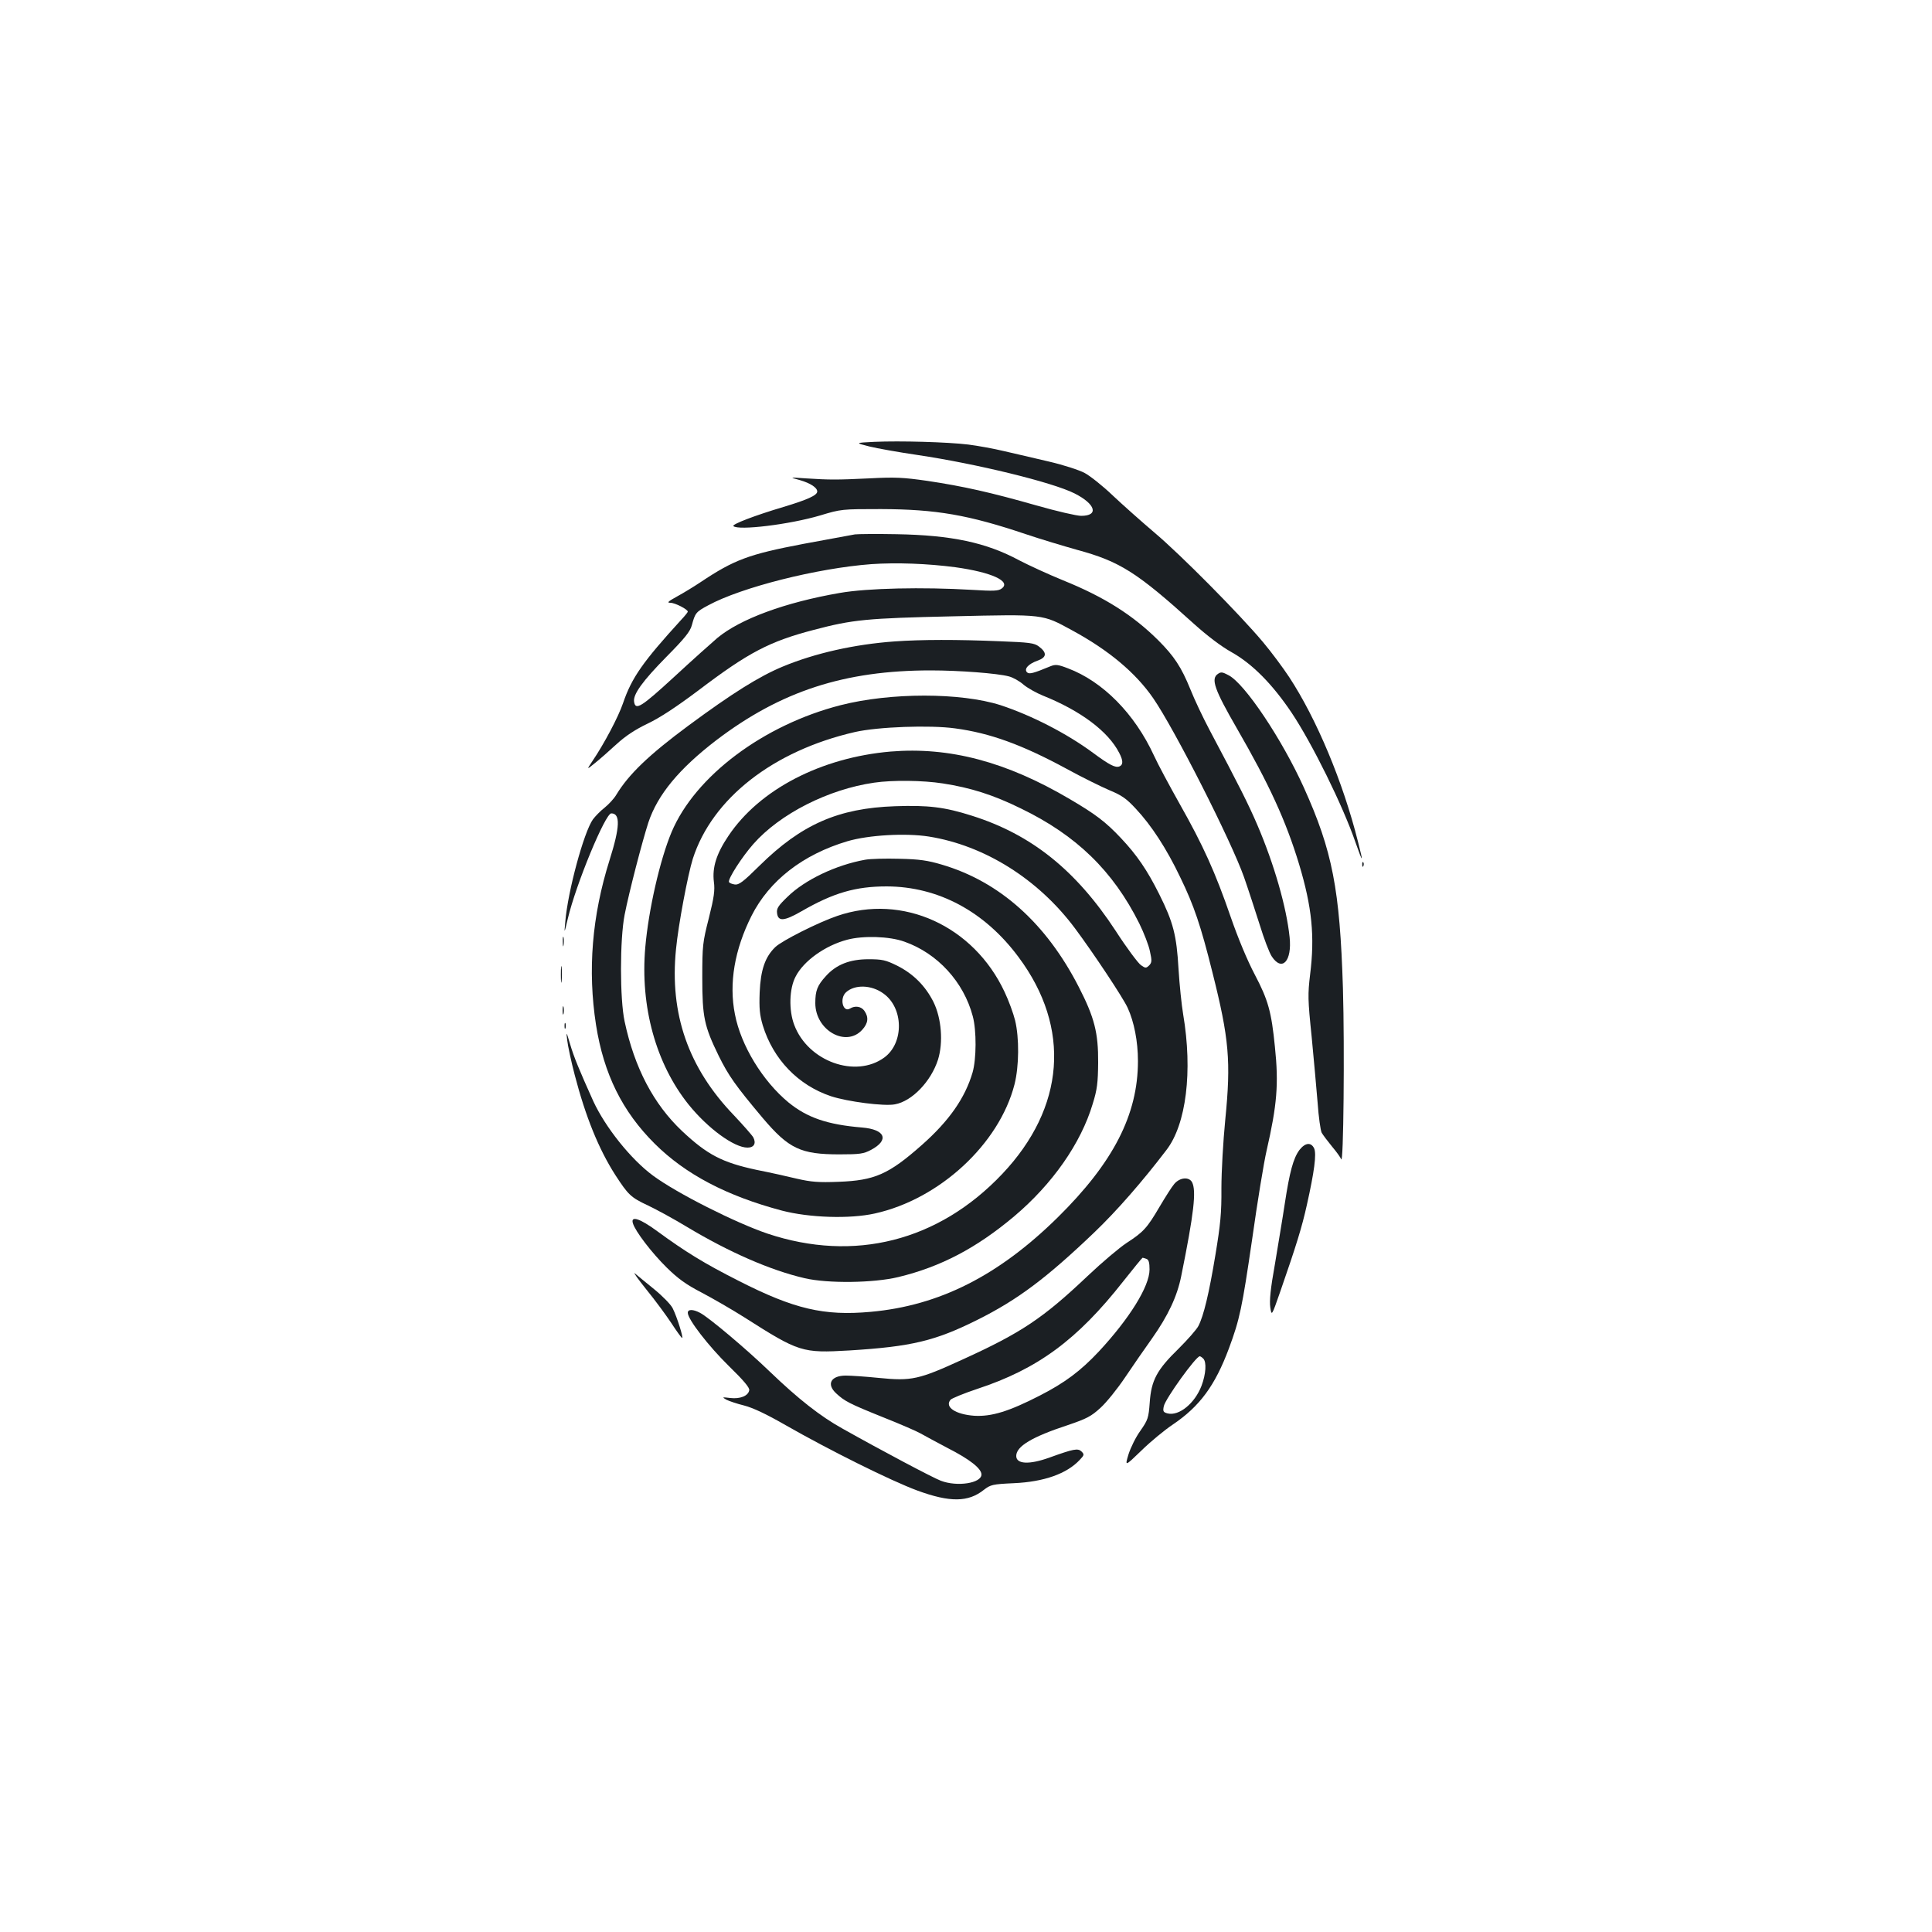 <?xml version="1.0" standalone="no"?>
<!DOCTYPE svg PUBLIC "-//W3C//DTD SVG 20010904//EN"
 "http://www.w3.org/TR/2001/REC-SVG-20010904/DTD/svg10.dtd">
<svg version="1.0" xmlns="http://www.w3.org/2000/svg"
 width="1000pt" height="1000pt" viewBox="0 0 1000 1000"
 preserveAspectRatio="xMidYMid meet">
<g transform="translate(0,1000) scale(0.1,-0.1)"
fill="#1b1f23" stroke="none">
<path d="M4525 7713 c-100 -5 -100 -5 -25 -24 41 -10 153 -30 249 -44 303 -45
698 -141 813 -199 109 -55 127 -116 34 -116 -23 0 -127 24 -232 54 -235 67
-377 99 -564 127 -125 18 -167 20 -300 13 -170 -8 -204 -8 -330 0 -85 6 -85 6
-30 -9 55 -16 90 -39 90 -59 0 -20 -52 -43 -175 -80 -148 -44 -268 -90 -259
-99 25 -24 290 8 449 55 109 33 112 33 315 33 286 -1 453 -30 750 -130 74 -25
194 -61 265 -81 222 -60 311 -117 607 -385 67 -60 139 -115 193 -145 107 -60
211 -165 311 -314 106 -159 264 -479 330 -670 39 -111 42 -110 13 3 -78 311
-215 637 -356 852 -33 50 -94 132 -137 183 -121 144 -425 451 -559 564 -67 57
-165 144 -217 193 -52 50 -118 102 -146 117 -28 15 -111 42 -185 59 -74 17
-178 42 -232 54 -54 13 -137 28 -185 34 -107 13 -353 20 -487 14z"/>
<path d="M4425 7234 c-16 -3 -136 -25 -266 -49 -284 -54 -359 -82 -534 -199
-33 -22 -87 -55 -120 -73 -47 -26 -55 -33 -35 -33 24 0 90 -34 90 -46 0 -3
-15 -22 -34 -42 -198 -217 -256 -299 -301 -431 -24 -71 -98 -211 -159 -301
-30 -45 -30 -45 13 -10 24 19 74 63 112 98 47 43 97 76 162 107 63 30 148 86
264 173 257 195 366 252 596 312 201 53 272 60 721 70 474 11 460 12 616 -73
188 -102 328 -219 419 -351 111 -161 404 -739 470 -926 22 -63 58 -174 81
-246 22 -72 50 -146 63 -165 53 -80 105 -24 92 100 -16 155 -80 378 -167 581
-46 107 -92 199 -247 491 -34 64 -79 159 -100 212 -46 113 -83 170 -166 253
-131 130 -279 224 -492 310 -76 31 -178 78 -228 104 -171 92 -350 130 -635
135 -102 2 -198 1 -215 -1z m520 -170 c188 -26 290 -73 240 -110 -17 -13 -41
-14 -155 -7 -254 15 -540 9 -683 -16 -284 -49 -516 -135 -634 -233 -28 -24
-129 -114 -223 -201 -172 -158 -201 -176 -208 -129 -6 38 44 107 168 233 95
96 122 130 131 163 17 63 21 69 85 103 171 93 563 192 844 213 130 9 291 3
435 -16z"/>
<path d="M4630 6680 c-208 -15 -412 -61 -578 -130 -123 -51 -263 -139 -489
-306 -204 -151 -308 -251 -372 -356 -12 -21 -40 -51 -61 -68 -22 -17 -49 -45
-61 -61 -47 -66 -130 -372 -143 -529 -6 -65 -6 -65 13 15 42 178 194 545 225
545 48 0 45 -71 -9 -242 -91 -289 -114 -570 -70 -853 40 -254 136 -448 304
-615 159 -158 372 -270 658 -346 142 -37 351 -44 481 -15 335 74 644 360 723
668 24 95 25 241 3 332 -9 36 -33 102 -54 146 -160 343 -528 511 -867 394 -97
-33 -286 -128 -320 -161 -53 -51 -76 -118 -81 -235 -3 -83 0 -115 16 -170 54
-176 183 -310 353 -367 85 -28 276 -53 331 -42 89 16 187 119 223 231 28 90
18 214 -23 298 -42 84 -105 147 -189 189 -59 29 -77 33 -148 33 -97 0 -167
-28 -220 -87 -45 -49 -55 -76 -55 -140 0 -141 159 -231 243 -138 31 34 34 65
11 98 -16 23 -48 28 -74 12 -37 -23 -56 52 -21 84 45 41 131 39 193 -6 105
-74 108 -255 6 -331 -149 -110 -396 -21 -467 168 -29 76 -26 188 7 250 41 81
153 161 267 191 82 22 219 18 296 -10 171 -60 307 -208 354 -386 20 -74 19
-222 -1 -291 -39 -133 -122 -251 -262 -375 -173 -153 -245 -184 -432 -191
-103 -4 -141 -1 -215 16 -49 12 -144 33 -210 46 -177 38 -254 78 -385 201
-147 139 -246 327 -297 567 -25 115 -25 425 0 552 23 118 91 379 123 478 48
144 159 278 352 426 334 254 664 361 1109 361 148 0 345 -15 405 -31 20 -5 55
-24 76 -43 22 -18 67 -43 99 -56 195 -78 339 -185 396 -297 21 -40 21 -62 1
-70 -21 -8 -51 7 -136 70 -138 102 -321 195 -479 247 -207 66 -570 66 -828 0
-399 -102 -753 -367 -875 -657 -60 -143 -119 -401 -136 -596 -27 -307 55 -603
224 -814 100 -124 236 -223 305 -223 34 0 46 22 30 53 -7 12 -52 63 -100 114
-236 245 -334 525 -300 860 12 126 61 385 87 468 100 312 416 559 839 656 118
27 388 37 518 19 181 -24 348 -85 577 -209 80 -44 180 -93 222 -111 63 -26 88
-43 136 -95 81 -86 160 -207 231 -356 71 -146 106 -249 167 -494 86 -342 96
-458 66 -760 -11 -111 -20 -269 -20 -355 1 -128 -5 -188 -31 -345 -33 -200
-61 -316 -88 -368 -9 -18 -55 -70 -102 -117 -113 -110 -142 -164 -150 -279 -6
-80 -9 -90 -48 -146 -24 -33 -51 -88 -62 -123 -19 -63 -19 -63 68 21 47 46
120 106 162 134 139 94 218 201 290 394 56 151 68 209 120 564 27 193 61 400
75 460 54 236 63 344 43 536 -18 182 -35 243 -104 374 -39 74 -87 189 -125
299 -80 232 -143 371 -264 585 -54 96 -114 208 -133 250 -100 217 -265 384
-446 452 -52 20 -64 21 -91 10 -87 -36 -109 -42 -120 -31 -17 17 6 43 53 60
49 17 52 41 8 74 -24 18 -48 21 -205 27 -217 9 -403 9 -542 -1z m1598 -3712
c18 -18 14 -80 -9 -141 -35 -91 -116 -157 -175 -143 -23 6 -26 11 -20 38 8 38
166 258 186 258 3 0 11 -5 18 -12z"/>
<path d="M6304 6512 c-38 -25 -18 -81 98 -282 168 -291 254 -479 322 -703 67
-223 82 -373 57 -572 -12 -101 -12 -128 8 -320 11 -115 25 -270 31 -343 5 -73
15 -143 21 -155 7 -12 31 -44 54 -72 23 -27 44 -57 47 -65 12 -36 18 574 9
885 -16 512 -54 710 -202 1038 -113 250 -306 539 -390 582 -32 17 -39 18 -55
7z"/>
<path d="M4610 6110 c-360 -31 -679 -196 -840 -437 -62 -92 -84 -163 -75 -237
6 -44 1 -80 -26 -188 -32 -125 -34 -143 -34 -308 0 -205 10 -251 85 -405 51
-103 86 -153 228 -322 135 -159 196 -188 397 -188 106 0 125 3 163 23 96 51
75 106 -46 116 -180 15 -284 51 -381 130 -133 110 -246 294 -277 456 -32 160
-2 335 86 510 92 182 265 317 497 386 109 32 301 43 421 24 288 -46 566 -220
756 -475 94 -126 249 -359 273 -412 33 -72 53 -173 53 -275 0 -277 -127 -525
-416 -810 -306 -301 -612 -456 -967 -488 -242 -22 -396 14 -683 160 -178 90
-277 151 -423 258 -90 66 -138 81 -125 40 12 -41 97 -152 174 -228 59 -58 100
-88 181 -130 57 -30 158 -88 224 -130 281 -179 297 -184 540 -170 323 20 445
49 665 159 208 104 356 215 604 452 115 110 248 262 373 426 103 133 137 408
87 703 -8 47 -19 153 -24 235 -10 174 -27 241 -100 387 -62 124 -115 202 -198
290 -79 84 -132 124 -265 202 -329 194 -623 271 -927 246z m270 -165 c143 -22
261 -59 405 -130 287 -139 476 -323 612 -595 24 -49 49 -113 55 -144 11 -49
10 -58 -4 -73 -16 -15 -19 -15 -42 1 -14 9 -74 89 -132 179 -206 314 -436 498
-744 595 -141 45 -227 55 -397 49 -294 -10 -485 -94 -702 -308 -84 -83 -106
-100 -128 -97 -15 2 -28 8 -30 13 -5 17 67 129 126 196 138 157 389 284 626
318 96 14 252 12 355 -4z"/>
<path d="M4478 5550 c-151 -27 -312 -104 -401 -191 -49 -47 -58 -61 -55 -85 5
-45 37 -42 126 9 166 96 281 129 442 129 267 -1 507 -130 682 -366 273 -366
241 -779 -85 -1123 -330 -348 -766 -458 -1215 -308 -165 56 -469 209 -592 300
-114 84 -246 249 -309 385 -73 162 -101 230 -120 295 -20 68 -21 68 -15 20 3
-27 20 -108 39 -180 56 -215 124 -383 210 -517 67 -103 80 -116 170 -158 44
-21 134 -70 200 -110 220 -132 433 -225 610 -266 120 -28 357 -25 485 6 219
53 404 150 599 314 198 167 346 378 407 583 23 74 27 108 28 213 1 154 -19
233 -100 391 -169 330 -410 546 -710 634 -71 21 -115 28 -219 30 -71 2 -151 0
-177 -5z"/>
<path d="M7051 5524 c0 -11 3 -14 6 -6 3 7 2 16 -1 19 -3 4 -6 -2 -5 -13z"/>
<path d="M2913 5125 c0 -22 2 -30 4 -17 2 12 2 30 0 40 -3 9 -5 -1 -4 -23z"/>
<path d="M2903 4955 c0 -38 2 -53 4 -32 2 20 2 52 0 70 -2 17 -4 1 -4 -38z"/>
<path d="M2912 4770 c0 -19 2 -27 5 -17 2 9 2 25 0 35 -3 9 -5 1 -5 -18z"/>
<path d="M2922 4690 c0 -14 2 -19 5 -12 2 6 2 18 0 25 -3 6 -5 1 -5 -13z"/>
<path d="M6726 4048 c-32 -43 -51 -114 -76 -278 -11 -74 -35 -215 -51 -313
-23 -127 -29 -190 -24 -224 7 -46 7 -46 52 83 83 239 112 333 137 446 39 174
51 265 38 294 -16 33 -46 30 -76 -8z"/>
<path d="M6078 3872 c-13 -15 -47 -69 -76 -118 -65 -111 -84 -131 -170 -187
-37 -24 -128 -101 -202 -171 -231 -219 -343 -294 -646 -432 -229 -105 -265
-113 -436 -96 -68 7 -144 12 -170 12 -77 0 -102 -44 -50 -92 43 -40 67 -53
241 -123 91 -36 178 -74 195 -84 17 -10 81 -44 141 -76 114 -58 175 -106 175
-137 0 -45 -126 -65 -211 -32 -42 16 -308 157 -509 270 -115 64 -228 153 -375
294 -120 116 -317 282 -362 305 -36 19 -63 19 -63 0 0 -34 108 -173 212 -275
77 -75 109 -113 106 -126 -5 -29 -47 -46 -98 -40 -43 5 -44 5 -20 -9 14 -7 55
-21 92 -30 46 -12 114 -44 215 -102 224 -128 543 -287 681 -338 169 -62 264
-61 345 4 34 26 44 29 154 34 157 7 275 49 342 121 23 24 24 28 9 43 -19 18
-40 14 -165 -31 -105 -38 -173 -35 -173 8 0 50 82 99 268 160 97 33 120 45
168 89 31 28 88 99 127 157 39 58 101 148 139 201 84 119 131 219 152 324 66
326 79 442 56 486 -16 29 -63 25 -92 -9z m-144 -388 c12 -4 16 -20 16 -55 0
-87 -104 -254 -263 -425 -94 -100 -175 -161 -306 -228 -160 -82 -249 -109
-338 -104 -97 7 -155 45 -123 83 6 7 69 33 138 56 313 103 518 254 756 557 53
67 98 122 100 122 3 0 11 -3 20 -6z"/>
<path d="M3346 3325 c45 -55 102 -133 128 -172 26 -40 51 -75 56 -78 10 -6
-25 107 -48 153 -9 19 -52 63 -96 99 -45 37 -90 73 -100 82 -11 9 16 -29 60
-84z"/>
</g>
</svg>

